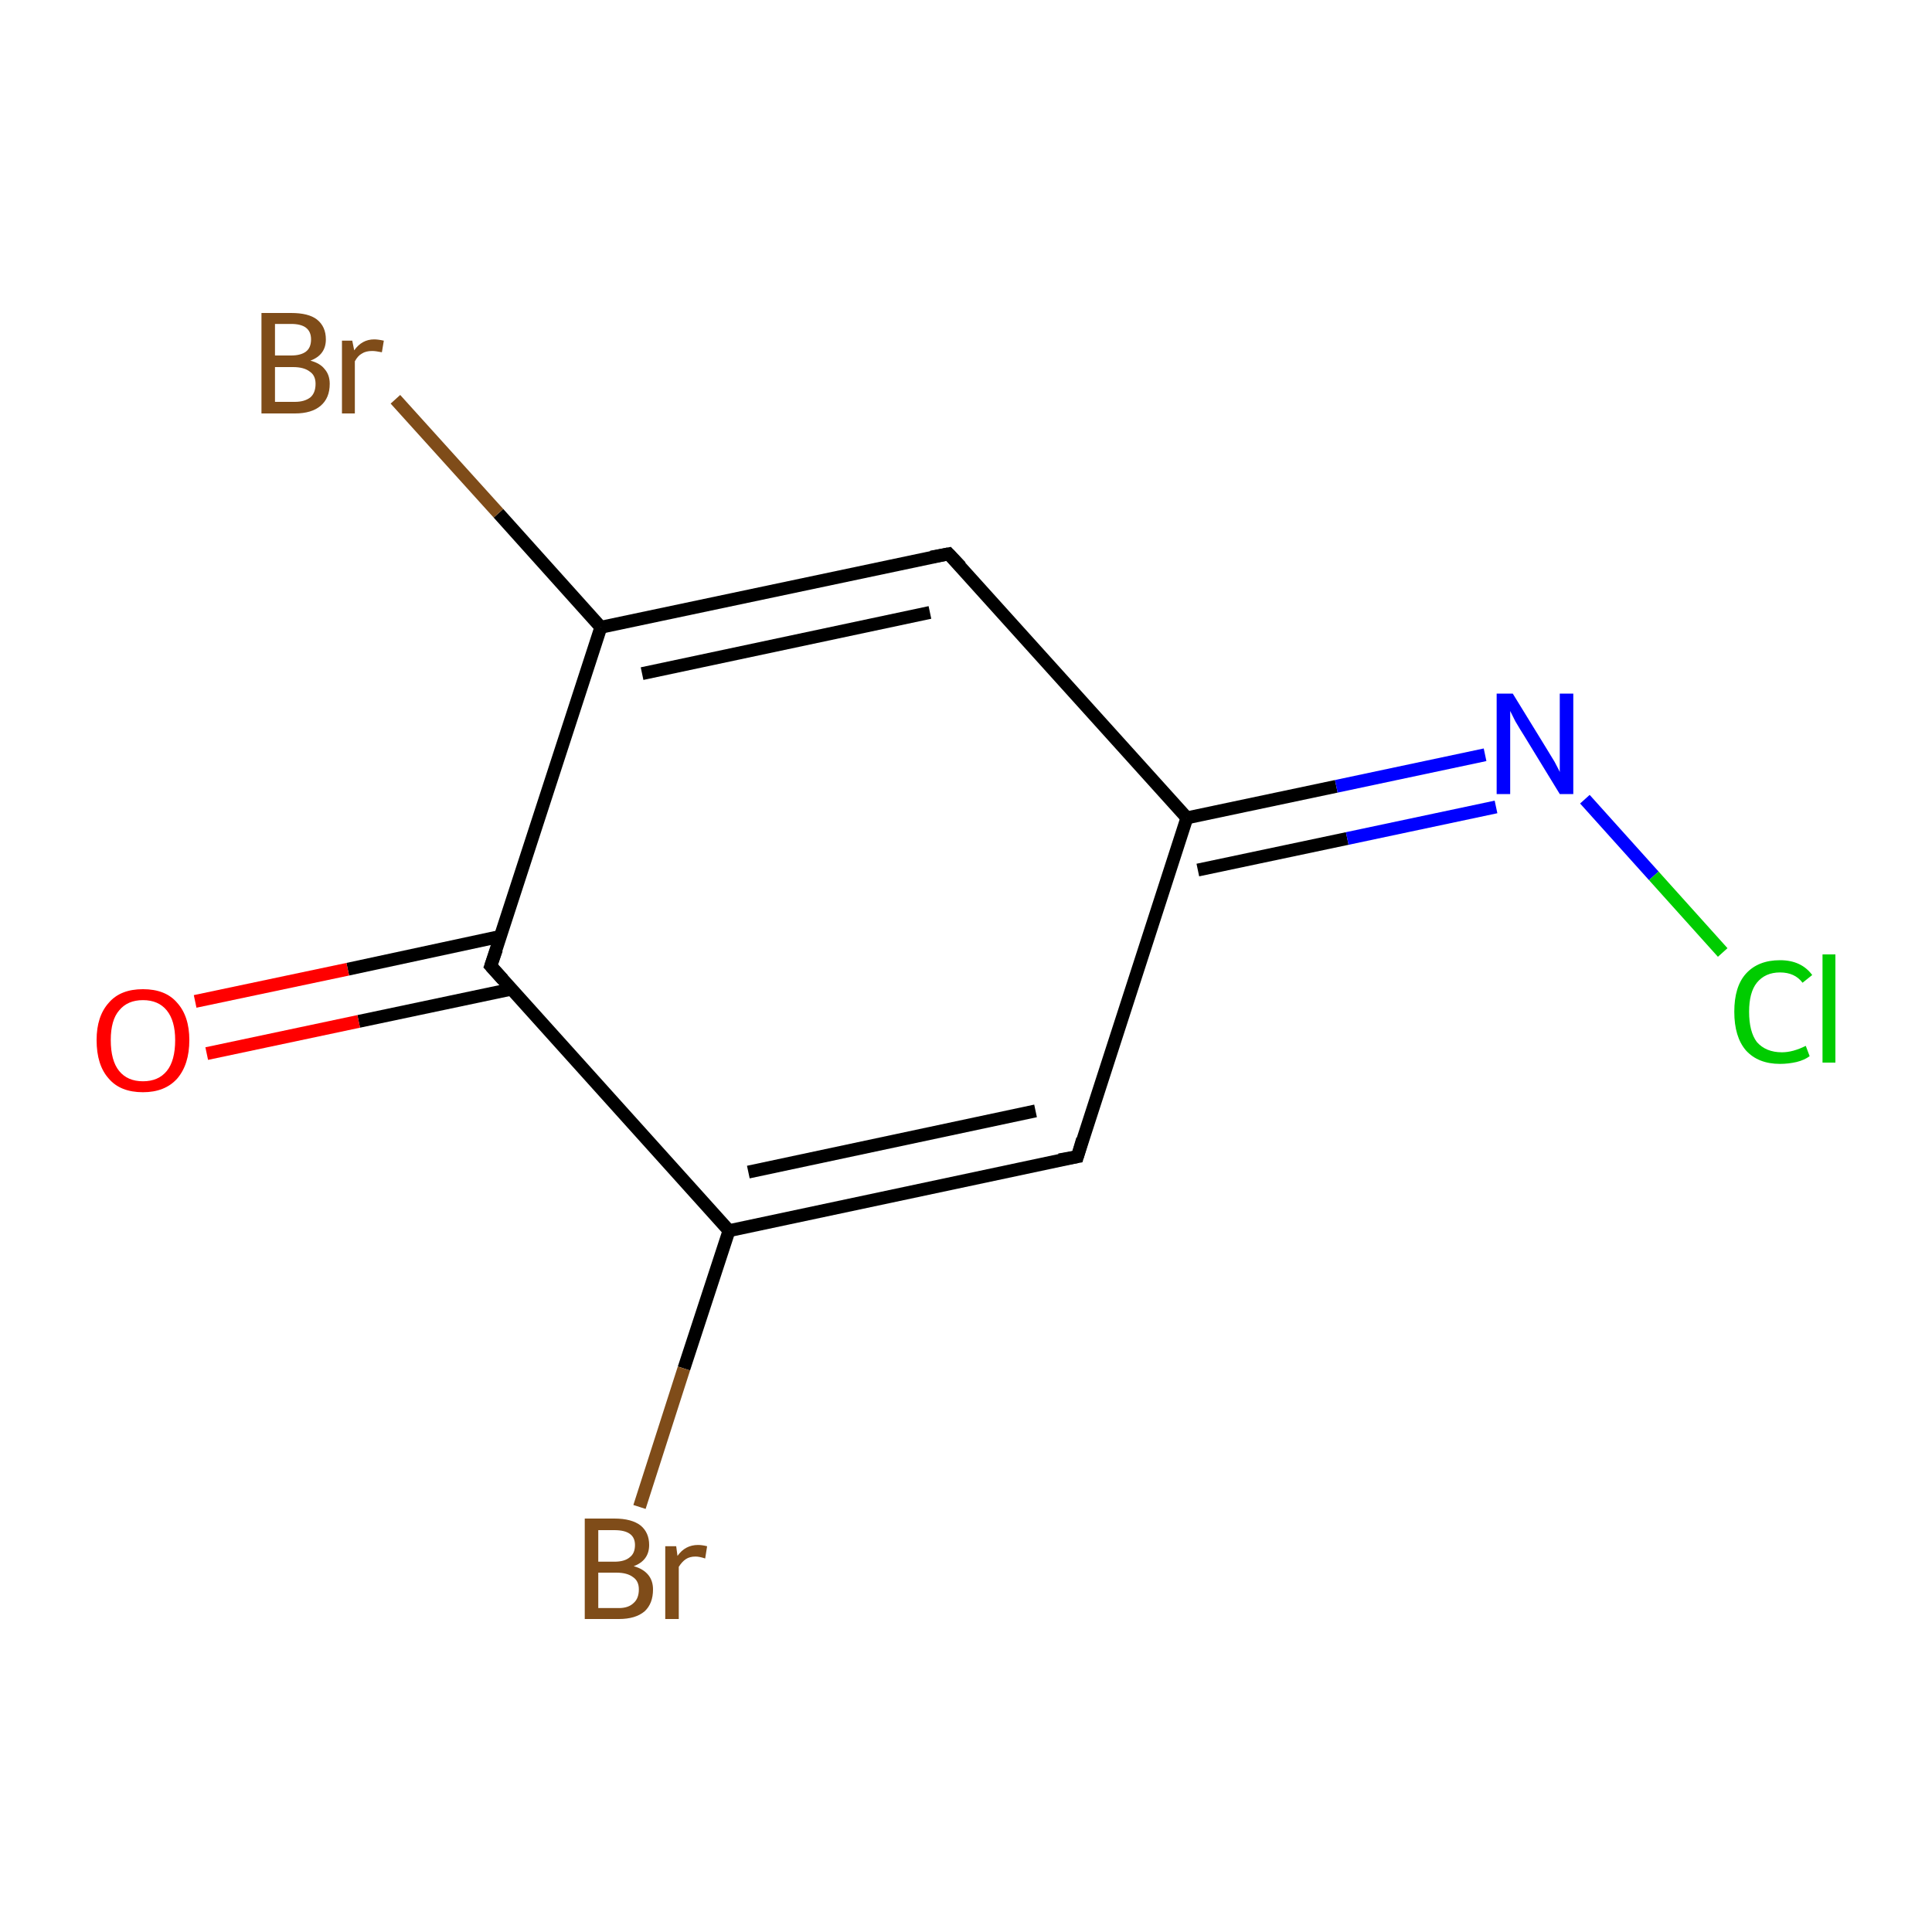 <?xml version='1.0' encoding='iso-8859-1'?>
<svg version='1.1' baseProfile='full'
              xmlns='http://www.w3.org/2000/svg'
                      xmlns:rdkit='http://www.rdkit.org/xml'
                      xmlns:xlink='http://www.w3.org/1999/xlink'
                  xml:space='preserve'
width='300px' height='300px' viewBox='0 0 300 300'>
<!-- END OF HEADER -->
<rect style='opacity:1.0;fill:#FFFFFF;stroke:none' width='300.0' height='300.0' x='0.0' y='0.0'> </rect>
<path class='bond-0 atom-0 atom-1' d='M 167.3,179.6 L 113.2,191.1' style='fill:none;fill-rule:evenodd;stroke:#000000;stroke-width:2.0px;stroke-linecap:butt;stroke-linejoin:miter;stroke-opacity:1' />
<path class='bond-0 atom-0 atom-1' d='M 160.8,172.5 L 116.2,182.0' style='fill:none;fill-rule:evenodd;stroke:#000000;stroke-width:2.0px;stroke-linecap:butt;stroke-linejoin:miter;stroke-opacity:1' />
<path class='bond-1 atom-1 atom-2' d='M 113.2,191.1 L 76.2,150.0' style='fill:none;fill-rule:evenodd;stroke:#000000;stroke-width:2.0px;stroke-linecap:butt;stroke-linejoin:miter;stroke-opacity:1' />
<path class='bond-2 atom-2 atom-3' d='M 77.7,145.4 L 54.0,150.5' style='fill:none;fill-rule:evenodd;stroke:#000000;stroke-width:2.0px;stroke-linecap:butt;stroke-linejoin:miter;stroke-opacity:1' />
<path class='bond-2 atom-2 atom-3' d='M 54.0,150.5 L 30.3,155.5' style='fill:none;fill-rule:evenodd;stroke:#FF0000;stroke-width:2.0px;stroke-linecap:butt;stroke-linejoin:miter;stroke-opacity:1' />
<path class='bond-2 atom-2 atom-3' d='M 79.4,153.6 L 55.7,158.6' style='fill:none;fill-rule:evenodd;stroke:#000000;stroke-width:2.0px;stroke-linecap:butt;stroke-linejoin:miter;stroke-opacity:1' />
<path class='bond-2 atom-2 atom-3' d='M 55.7,158.6 L 32.1,163.6' style='fill:none;fill-rule:evenodd;stroke:#FF0000;stroke-width:2.0px;stroke-linecap:butt;stroke-linejoin:miter;stroke-opacity:1' />
<path class='bond-3 atom-2 atom-4' d='M 76.2,150.0 L 93.3,97.4' style='fill:none;fill-rule:evenodd;stroke:#000000;stroke-width:2.0px;stroke-linecap:butt;stroke-linejoin:miter;stroke-opacity:1' />
<path class='bond-4 atom-4 atom-5' d='M 93.3,97.4 L 147.3,86.0' style='fill:none;fill-rule:evenodd;stroke:#000000;stroke-width:2.0px;stroke-linecap:butt;stroke-linejoin:miter;stroke-opacity:1' />
<path class='bond-4 atom-4 atom-5' d='M 99.7,104.6 L 144.4,95.1' style='fill:none;fill-rule:evenodd;stroke:#000000;stroke-width:2.0px;stroke-linecap:butt;stroke-linejoin:miter;stroke-opacity:1' />
<path class='bond-5 atom-5 atom-6' d='M 147.3,86.0 L 184.3,127.0' style='fill:none;fill-rule:evenodd;stroke:#000000;stroke-width:2.0px;stroke-linecap:butt;stroke-linejoin:miter;stroke-opacity:1' />
<path class='bond-6 atom-6 atom-7' d='M 184.3,127.0 L 207.5,122.1' style='fill:none;fill-rule:evenodd;stroke:#000000;stroke-width:2.0px;stroke-linecap:butt;stroke-linejoin:miter;stroke-opacity:1' />
<path class='bond-6 atom-6 atom-7' d='M 207.5,122.1 L 230.6,117.2' style='fill:none;fill-rule:evenodd;stroke:#0000FF;stroke-width:2.0px;stroke-linecap:butt;stroke-linejoin:miter;stroke-opacity:1' />
<path class='bond-6 atom-6 atom-7' d='M 186.0,135.1 L 209.2,130.2' style='fill:none;fill-rule:evenodd;stroke:#000000;stroke-width:2.0px;stroke-linecap:butt;stroke-linejoin:miter;stroke-opacity:1' />
<path class='bond-6 atom-6 atom-7' d='M 209.2,130.2 L 232.3,125.3' style='fill:none;fill-rule:evenodd;stroke:#0000FF;stroke-width:2.0px;stroke-linecap:butt;stroke-linejoin:miter;stroke-opacity:1' />
<path class='bond-7 atom-7 atom-8' d='M 246.1,124.1 L 256.8,136.0' style='fill:none;fill-rule:evenodd;stroke:#0000FF;stroke-width:2.0px;stroke-linecap:butt;stroke-linejoin:miter;stroke-opacity:1' />
<path class='bond-7 atom-7 atom-8' d='M 256.8,136.0 L 267.5,147.9' style='fill:none;fill-rule:evenodd;stroke:#00CC00;stroke-width:2.0px;stroke-linecap:butt;stroke-linejoin:miter;stroke-opacity:1' />
<path class='bond-8 atom-4 atom-9' d='M 93.3,97.4 L 77.4,79.7' style='fill:none;fill-rule:evenodd;stroke:#000000;stroke-width:2.0px;stroke-linecap:butt;stroke-linejoin:miter;stroke-opacity:1' />
<path class='bond-8 atom-4 atom-9' d='M 77.4,79.7 L 61.4,62.0' style='fill:none;fill-rule:evenodd;stroke:#7F4C19;stroke-width:2.0px;stroke-linecap:butt;stroke-linejoin:miter;stroke-opacity:1' />
<path class='bond-9 atom-1 atom-10' d='M 113.2,191.1 L 106.2,212.5' style='fill:none;fill-rule:evenodd;stroke:#000000;stroke-width:2.0px;stroke-linecap:butt;stroke-linejoin:miter;stroke-opacity:1' />
<path class='bond-9 atom-1 atom-10' d='M 106.2,212.5 L 99.3,234.0' style='fill:none;fill-rule:evenodd;stroke:#7F4C19;stroke-width:2.0px;stroke-linecap:butt;stroke-linejoin:miter;stroke-opacity:1' />
<path class='bond-10 atom-6 atom-0' d='M 184.3,127.0 L 167.3,179.6' style='fill:none;fill-rule:evenodd;stroke:#000000;stroke-width:2.0px;stroke-linecap:butt;stroke-linejoin:miter;stroke-opacity:1' />
<path d='M 164.5,180.1 L 167.3,179.6 L 168.1,176.9' style='fill:none;stroke:#000000;stroke-width:2.0px;stroke-linecap:butt;stroke-linejoin:miter;stroke-miterlimit:10;stroke-opacity:1;' />
<path d='M 78.1,152.1 L 76.2,150.0 L 77.1,147.4' style='fill:none;stroke:#000000;stroke-width:2.0px;stroke-linecap:butt;stroke-linejoin:miter;stroke-miterlimit:10;stroke-opacity:1;' />
<path d='M 144.6,86.5 L 147.3,86.0 L 149.2,88.0' style='fill:none;stroke:#000000;stroke-width:2.0px;stroke-linecap:butt;stroke-linejoin:miter;stroke-miterlimit:10;stroke-opacity:1;' />
<path class='atom-3' d='M 15.0 161.5
Q 15.0 157.8, 16.9 155.7
Q 18.7 153.6, 22.2 153.6
Q 25.7 153.6, 27.5 155.7
Q 29.4 157.8, 29.4 161.5
Q 29.4 165.3, 27.5 167.5
Q 25.6 169.6, 22.2 169.6
Q 18.7 169.6, 16.9 167.5
Q 15.0 165.4, 15.0 161.5
M 22.2 167.9
Q 24.6 167.9, 25.9 166.3
Q 27.2 164.7, 27.2 161.5
Q 27.2 158.5, 25.9 156.9
Q 24.6 155.3, 22.2 155.3
Q 19.8 155.3, 18.5 156.9
Q 17.2 158.4, 17.2 161.5
Q 17.2 164.7, 18.5 166.3
Q 19.8 167.9, 22.2 167.9
' fill='#FF0000'/>
<path class='atom-7' d='M 234.9 107.7
L 240.0 116.0
Q 240.5 116.8, 241.4 118.3
Q 242.2 119.8, 242.2 119.9
L 242.2 107.7
L 244.3 107.7
L 244.3 123.3
L 242.2 123.3
L 236.7 114.3
Q 236.0 113.2, 235.3 112.0
Q 234.7 110.8, 234.5 110.4
L 234.5 123.3
L 232.4 123.3
L 232.4 107.7
L 234.9 107.7
' fill='#0000FF'/>
<path class='atom-8' d='M 269.3 157.1
Q 269.3 153.2, 271.1 151.2
Q 273.0 149.1, 276.4 149.1
Q 279.7 149.1, 281.4 151.4
L 279.9 152.6
Q 278.7 151.0, 276.4 151.0
Q 274.1 151.0, 272.8 152.6
Q 271.6 154.1, 271.6 157.1
Q 271.6 160.2, 272.8 161.8
Q 274.2 163.4, 276.7 163.4
Q 278.4 163.4, 280.4 162.4
L 281.0 164.0
Q 280.2 164.6, 279.0 164.9
Q 277.7 165.2, 276.4 165.2
Q 273.0 165.2, 271.1 163.1
Q 269.3 161.0, 269.3 157.1
' fill='#00CC00'/>
<path class='atom-8' d='M 283.0 148.2
L 285.0 148.2
L 285.0 165.0
L 283.0 165.0
L 283.0 148.2
' fill='#00CC00'/>
<path class='atom-9' d='M 48.2 56.0
Q 49.7 56.4, 50.4 57.3
Q 51.2 58.2, 51.2 59.6
Q 51.2 61.8, 49.8 63.0
Q 48.4 64.2, 45.8 64.2
L 40.6 64.2
L 40.6 48.6
L 45.2 48.6
Q 47.9 48.6, 49.2 49.6
Q 50.6 50.7, 50.6 52.7
Q 50.6 55.1, 48.2 56.0
M 42.7 50.3
L 42.7 55.2
L 45.2 55.2
Q 46.7 55.2, 47.5 54.6
Q 48.3 54.0, 48.3 52.7
Q 48.3 50.3, 45.2 50.3
L 42.7 50.3
M 45.8 62.4
Q 47.3 62.4, 48.2 61.7
Q 49.0 61.0, 49.0 59.6
Q 49.0 58.3, 48.1 57.7
Q 47.2 57.0, 45.5 57.0
L 42.7 57.0
L 42.7 62.4
L 45.8 62.4
' fill='#7F4C19'/>
<path class='atom-9' d='M 54.7 52.9
L 55.0 54.4
Q 56.2 52.7, 58.1 52.7
Q 58.7 52.7, 59.6 52.9
L 59.3 54.7
Q 58.3 54.5, 57.8 54.5
Q 56.8 54.5, 56.2 54.9
Q 55.6 55.2, 55.1 56.1
L 55.1 64.2
L 53.1 64.2
L 53.1 52.9
L 54.7 52.9
' fill='#7F4C19'/>
<path class='atom-10' d='M 98.4 243.2
Q 99.9 243.6, 100.7 244.6
Q 101.4 245.5, 101.4 246.8
Q 101.4 249.0, 100.1 250.2
Q 98.7 251.4, 96.1 251.4
L 90.8 251.4
L 90.8 235.8
L 95.4 235.8
Q 98.1 235.8, 99.5 236.9
Q 100.8 238.0, 100.8 239.9
Q 100.8 242.3, 98.4 243.2
M 92.9 237.6
L 92.9 242.5
L 95.4 242.5
Q 97.0 242.5, 97.8 241.8
Q 98.6 241.2, 98.6 239.9
Q 98.6 237.6, 95.4 237.6
L 92.9 237.6
M 96.1 249.7
Q 97.6 249.7, 98.4 248.9
Q 99.2 248.2, 99.2 246.8
Q 99.2 245.5, 98.3 244.9
Q 97.4 244.2, 95.7 244.2
L 92.9 244.2
L 92.9 249.7
L 96.1 249.7
' fill='#7F4C19'/>
<path class='atom-10' d='M 105.0 240.1
L 105.2 241.6
Q 106.4 239.9, 108.4 239.9
Q 109.0 239.9, 109.8 240.1
L 109.5 242.0
Q 108.6 241.7, 108.0 241.7
Q 107.1 241.7, 106.5 242.1
Q 105.9 242.5, 105.4 243.3
L 105.4 251.4
L 103.3 251.4
L 103.3 240.1
L 105.0 240.1
' fill='#7F4C19'/>
</svg>
